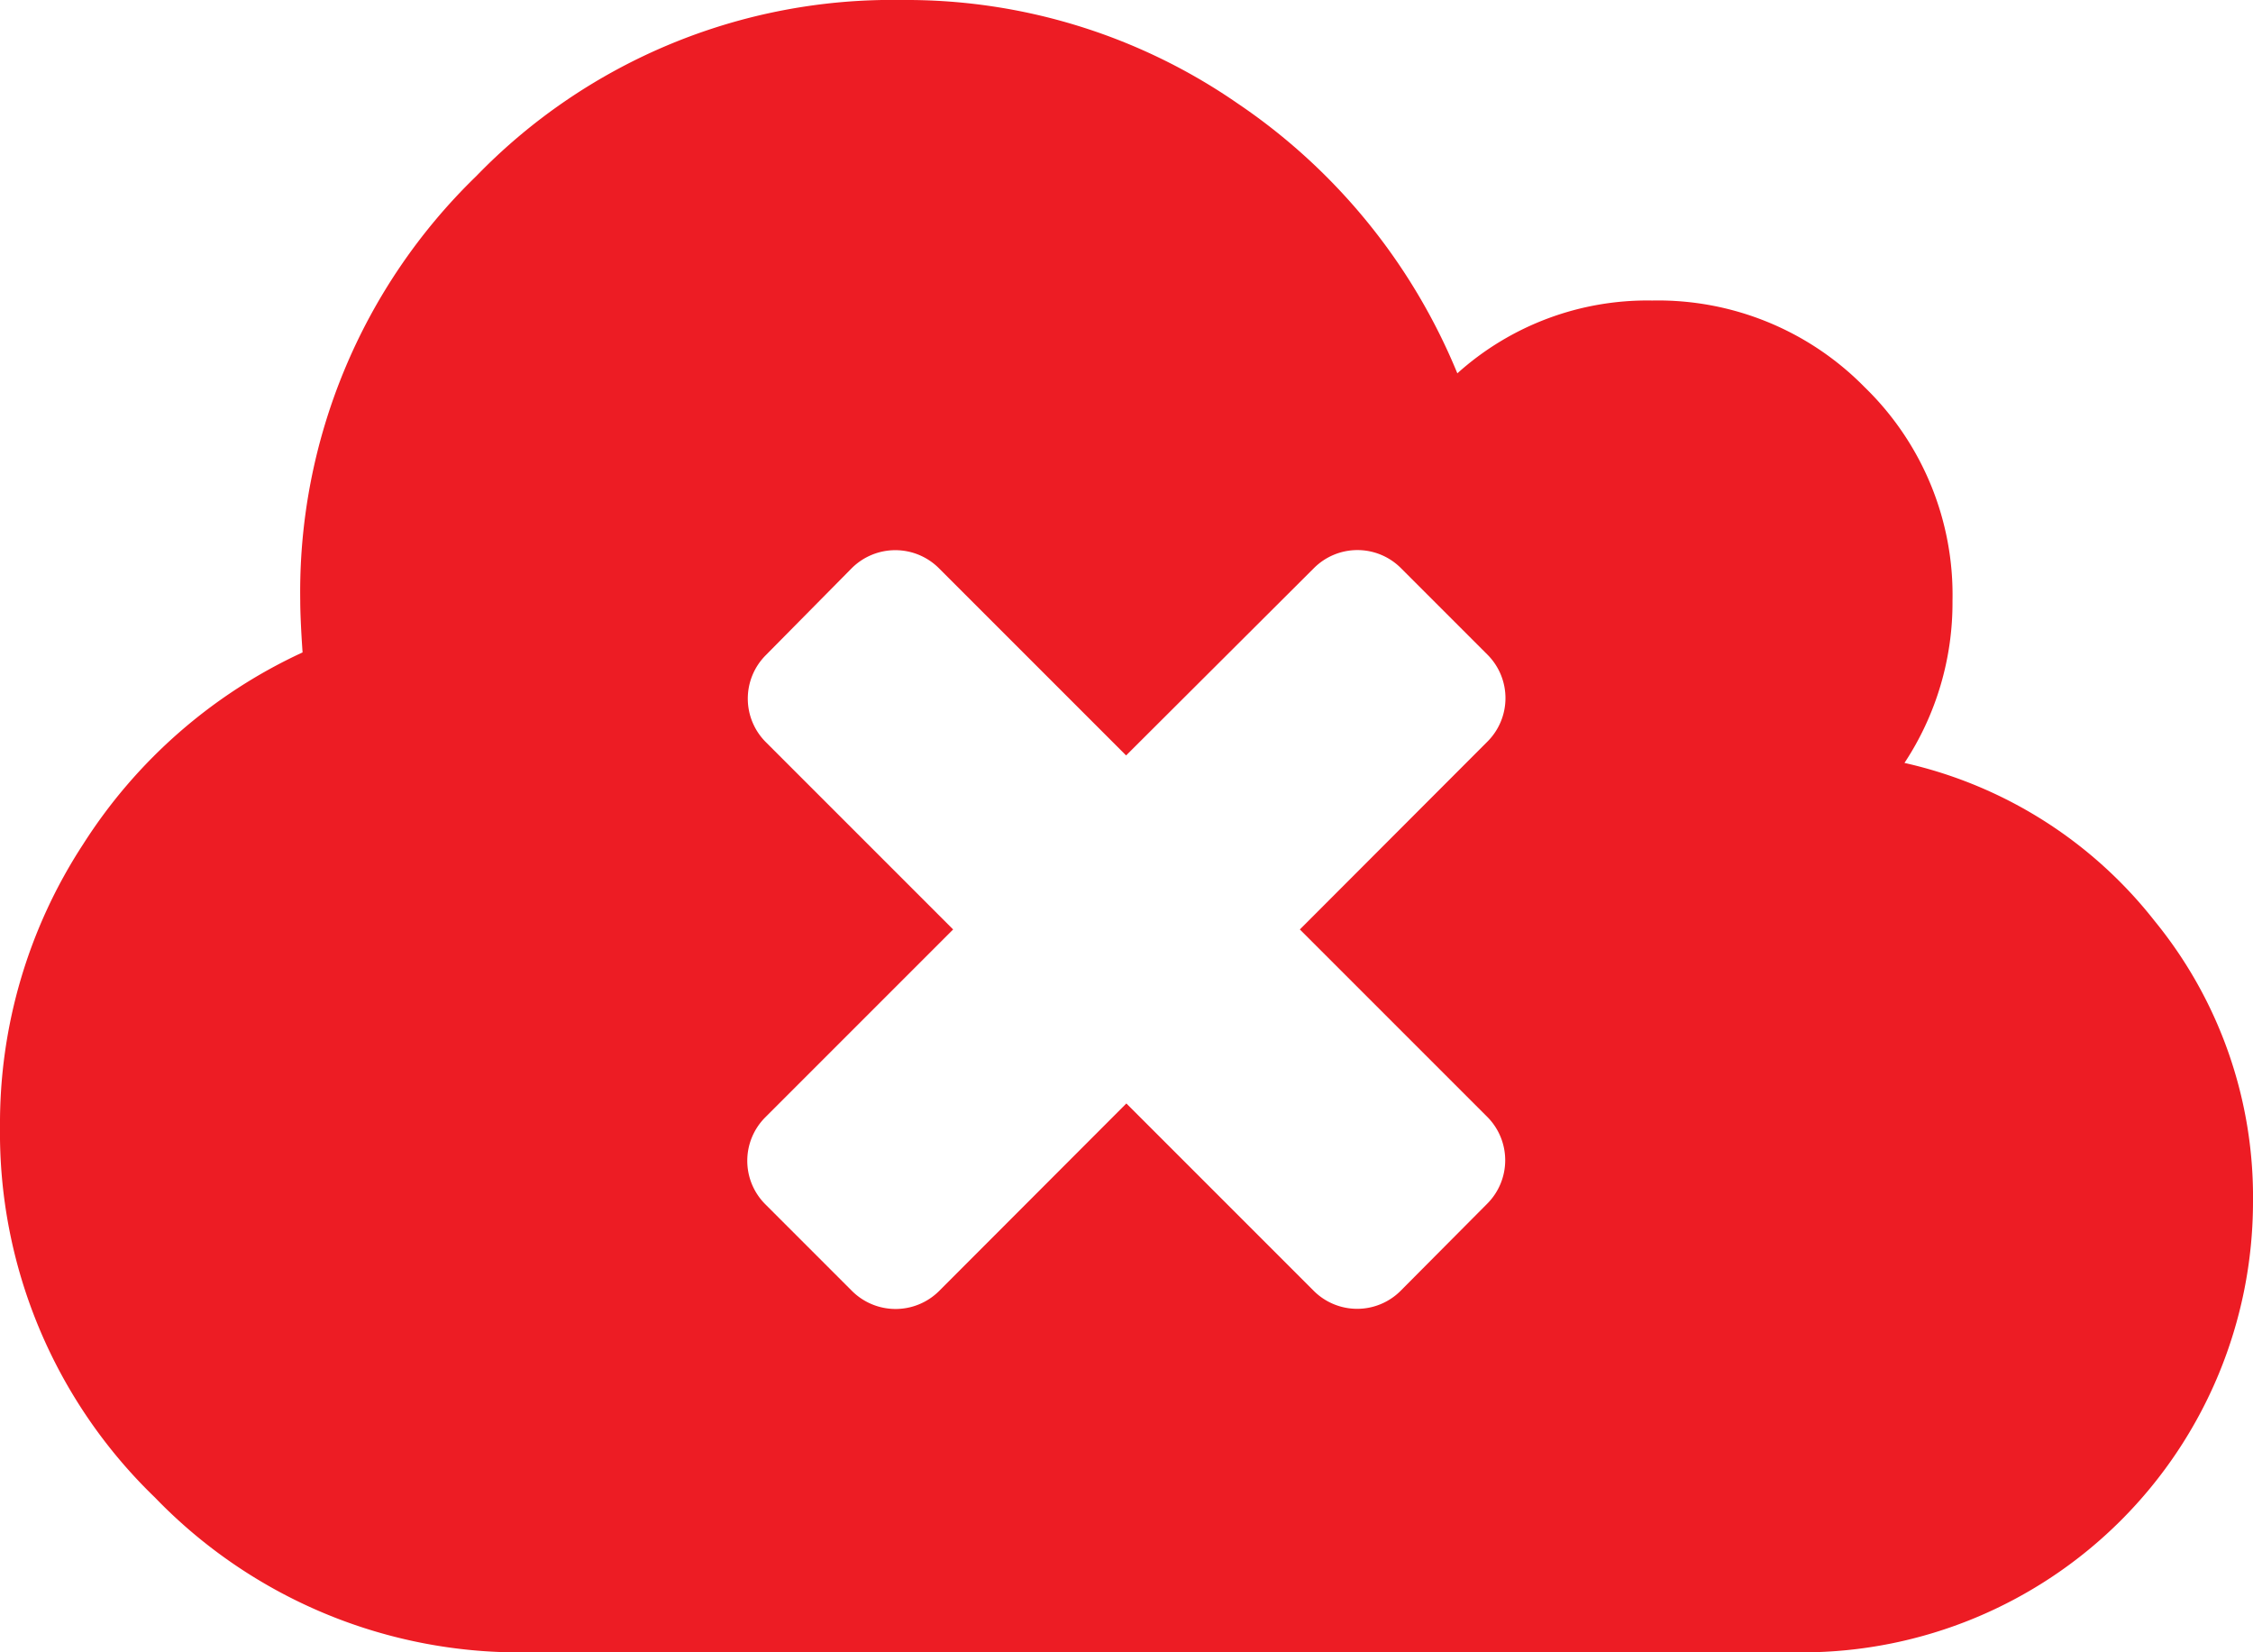 <svg xmlns="http://www.w3.org/2000/svg" viewBox="0 0 87.27 64"><defs><style>.cls-1{fill:#ed1c24;}</style></defs><title>Connection Error Icon 001</title><g id="Layer_2" data-name="Layer 2"><g id="Layer_1-2" data-name="Layer 1"><path class="cls-1" d="M83.45,35.66a17.06,17.06,0,0,0-9.68-6.11,11.26,11.26,0,0,0,1.86-6.27A11.2,11.2,0,0,0,72.23,15,11.21,11.21,0,0,0,64,11.64a11,11,0,0,0-7.55,2.82A23.27,23.27,0,0,0,47.93,4a22.54,22.54,0,0,0-13-4A22.42,22.42,0,0,0,18.45,6.82a22.42,22.42,0,0,0-6.82,16.45q0,.68.09,2a20,20,0,0,0-8.5,7.43A19.76,19.76,0,0,0,0,43.64,19.62,19.62,0,0,0,6,58a19.61,19.61,0,0,0,14.39,6H69.82A17.46,17.46,0,0,0,87.27,46.55,16.89,16.89,0,0,0,83.45,35.66Zm-25.84,7.6a2.38,2.38,0,0,1,0,3.36L54.25,50a2.38,2.38,0,0,1-3.36,0l-7.26-7.26L36.38,50A2.39,2.39,0,0,1,33,50l-3.36-3.36a2.38,2.38,0,0,1,0-3.36L36.92,36l-7.26-7.26a2.38,2.38,0,0,1,0-3.36L33,22a2.39,2.39,0,0,1,3.36,0l7.26,7.26L50.9,22a2.38,2.38,0,0,1,3.36,0l3.36,3.36a2.38,2.38,0,0,1,0,3.36L50.35,36Z"/></g></g></svg>